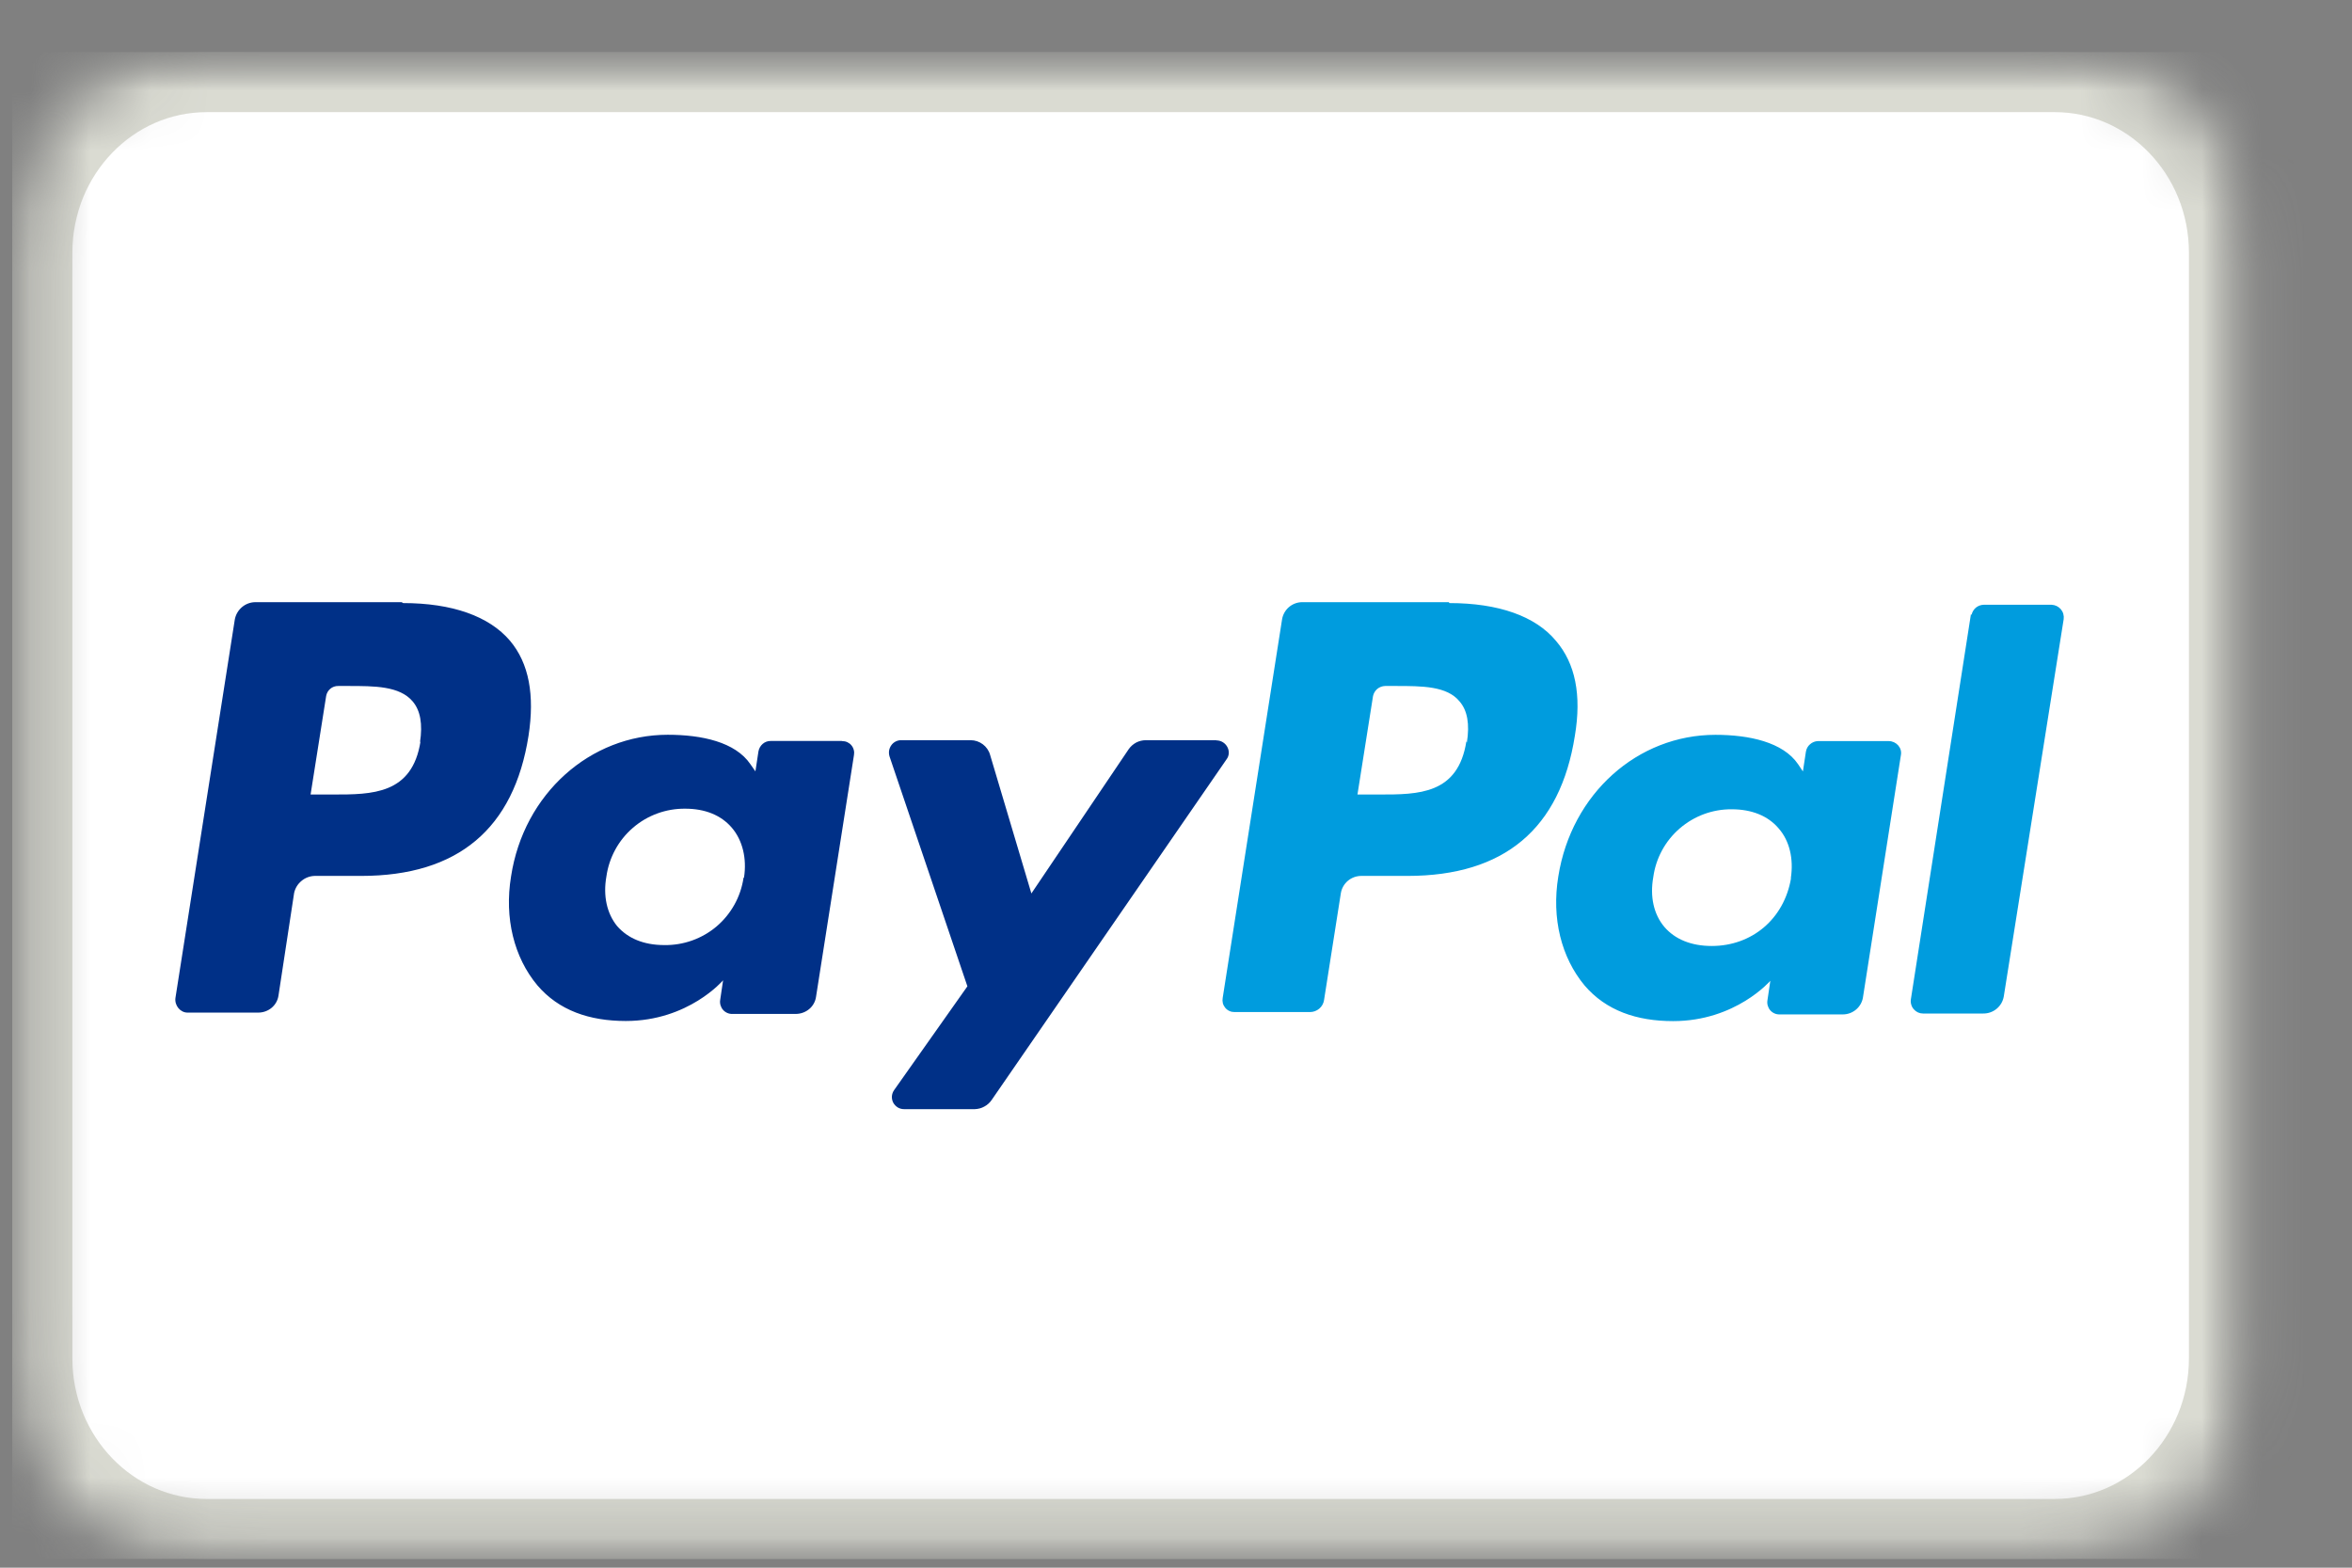 <svg width="39" height="26" viewBox="0 0 39 26" fill="none" xmlns="http://www.w3.org/2000/svg">
<rect x="0" y="0" width="39" height="26" fill="#808080" stroke="none"/>
<g clip-path="url(#clip0_14_1379)">
<g clip-path="url(#clip1_14_1379)">
<g clip-path="url(#clip2_14_1379)">
<mask id="mask0_14_1379" style="mask-type:luminance" maskUnits="userSpaceOnUse" x="0" y="0" width="38" height="26">
<path d="M0.2 0.86H37.297V25.86H0.2V0.86Z" fill="white"/>
</mask>
<g mask="url(#mask0_14_1379)">
<mask id="mask1_14_1379" style="mask-type:luminance" maskUnits="userSpaceOnUse" x="0" y="0" width="38" height="26">
<path d="M34.071 0.86H3.426C1.644 0.86 0.2 2.352 0.2 4.193V22.527C0.2 24.367 1.644 25.86 3.426 25.86H34.07C35.852 25.86 37.296 24.368 37.296 22.527V4.193C37.297 2.353 35.854 0.86 34.071 0.86Z" fill="white"/>
</mask>
<g mask="url(#mask1_14_1379)">
<path d="M34.071 0.86H3.426C1.644 0.86 0.2 2.352 0.2 4.193V22.527C0.2 24.367 1.644 25.86 3.426 25.86H34.07C35.852 25.86 37.296 24.368 37.296 22.527V4.193C37.297 2.353 35.854 0.86 34.071 0.86Z" fill="white" stroke="#DADBD2" stroke-width="2"/>
</g>
<path fill-rule="evenodd" clip-rule="evenodd" d="M6.661 9.987H4.228C4.147 9.989 4.07 10.019 4.009 10.072C3.948 10.125 3.907 10.197 3.893 10.277L2.909 16.552C2.893 16.677 2.989 16.794 3.11 16.794H4.28C4.45 16.794 4.594 16.677 4.618 16.51L4.877 14.81C4.894 14.732 4.936 14.662 4.998 14.611C5.059 14.559 5.135 14.53 5.215 14.527H5.989C7.594 14.527 8.522 13.744 8.764 12.202C8.868 11.527 8.772 11.002 8.457 10.627C8.11 10.219 7.497 10.002 6.683 10.002M6.973 12.294C6.836 13.177 6.167 13.177 5.522 13.177H5.15L5.408 11.544C5.416 11.496 5.441 11.454 5.477 11.423C5.514 11.392 5.561 11.376 5.609 11.377H5.771C6.214 11.377 6.626 11.377 6.843 11.633C6.97 11.783 7.011 12.006 6.964 12.313M13.956 12.289H12.78C12.731 12.288 12.684 12.305 12.647 12.337C12.61 12.369 12.584 12.414 12.576 12.464L12.526 12.793L12.442 12.673C12.192 12.306 11.636 12.186 11.072 12.186C9.789 12.186 8.684 13.161 8.474 14.536C8.361 15.226 8.523 15.878 8.91 16.341C9.265 16.758 9.773 16.933 10.377 16.933C11.417 16.933 11.99 16.258 11.99 16.258L11.942 16.583C11.937 16.612 11.939 16.642 11.947 16.67C11.955 16.698 11.969 16.725 11.988 16.747C12.007 16.769 12.031 16.787 12.058 16.799C12.085 16.811 12.114 16.817 12.144 16.816H13.192C13.362 16.816 13.507 16.699 13.531 16.533L14.16 12.524C14.165 12.495 14.165 12.466 14.157 12.438C14.15 12.41 14.137 12.384 14.118 12.361C14.1 12.339 14.076 12.321 14.05 12.309C14.024 12.297 13.995 12.291 13.966 12.291M12.329 14.558C12.283 14.872 12.124 15.158 11.883 15.364C11.641 15.569 11.332 15.679 11.015 15.674C10.675 15.674 10.41 15.563 10.232 15.358C10.063 15.149 9.998 14.858 10.055 14.537C10.099 14.223 10.255 13.935 10.496 13.728C10.736 13.521 11.044 13.409 11.361 13.412C11.692 13.412 11.958 13.52 12.136 13.729C12.313 13.937 12.386 14.237 12.337 14.554M20.167 12.279C20.337 12.279 20.434 12.47 20.337 12.595L16.442 18.245C16.411 18.29 16.37 18.326 16.322 18.352C16.274 18.379 16.221 18.393 16.166 18.395H14.989C14.952 18.395 14.916 18.385 14.885 18.366C14.854 18.346 14.828 18.319 14.811 18.287C14.794 18.254 14.787 18.217 14.789 18.181C14.792 18.144 14.805 18.109 14.826 18.079L16.041 16.358L14.751 12.549C14.741 12.518 14.738 12.485 14.742 12.452C14.747 12.42 14.759 12.389 14.778 12.362C14.796 12.335 14.821 12.314 14.849 12.299C14.877 12.284 14.909 12.276 14.941 12.276H16.094C16.244 12.276 16.377 12.376 16.417 12.518L17.102 14.818L18.715 12.426C18.747 12.38 18.789 12.343 18.838 12.316C18.887 12.29 18.942 12.277 18.998 12.276H20.168" fill="#003087"/>
<path fill-rule="evenodd" clip-rule="evenodd" d="M24.024 9.987H21.589C21.508 9.988 21.431 10.018 21.37 10.071C21.31 10.124 21.27 10.197 21.258 10.277L20.274 16.552C20.269 16.581 20.27 16.61 20.277 16.639C20.285 16.667 20.299 16.693 20.317 16.715C20.337 16.738 20.36 16.756 20.387 16.768C20.414 16.78 20.443 16.785 20.472 16.785H21.721C21.778 16.785 21.832 16.765 21.875 16.729C21.919 16.692 21.947 16.641 21.955 16.585L22.234 14.81C22.248 14.731 22.289 14.66 22.35 14.608C22.411 14.557 22.488 14.528 22.568 14.527H23.339C24.944 14.527 25.872 13.744 26.114 12.202C26.227 11.527 26.122 11.002 25.799 10.627C25.46 10.219 24.847 10.002 24.033 10.002M24.315 12.294C24.178 13.177 23.517 13.177 22.872 13.177H22.509L22.767 11.544C22.777 11.497 22.802 11.456 22.838 11.425C22.875 11.395 22.921 11.378 22.968 11.377H23.138C23.581 11.377 23.993 11.377 24.202 11.633C24.332 11.783 24.372 12.008 24.323 12.316M31.315 12.291H30.145C30.097 12.292 30.05 12.311 30.014 12.343C29.977 12.374 29.953 12.418 29.945 12.466L29.895 12.794L29.815 12.674C29.565 12.307 29.001 12.187 28.445 12.187C27.154 12.187 26.057 13.162 25.839 14.537C25.726 15.229 25.888 15.879 26.275 16.344C26.63 16.76 27.138 16.935 27.743 16.935C28.781 16.935 29.355 16.266 29.355 16.266L29.307 16.591C29.302 16.62 29.304 16.65 29.312 16.678C29.32 16.706 29.334 16.733 29.353 16.755C29.372 16.777 29.396 16.795 29.423 16.807C29.45 16.819 29.48 16.825 29.509 16.824H30.557C30.727 16.824 30.867 16.699 30.891 16.541L31.52 12.524C31.544 12.399 31.44 12.291 31.318 12.291M29.698 14.566C29.584 15.239 29.052 15.689 28.383 15.689C28.044 15.689 27.773 15.578 27.597 15.372C27.422 15.164 27.356 14.872 27.414 14.547C27.457 14.233 27.613 13.946 27.853 13.739C28.093 13.532 28.399 13.419 28.716 13.422C29.046 13.422 29.316 13.53 29.493 13.739C29.676 13.947 29.743 14.247 29.695 14.564M32.692 10.197C32.702 10.15 32.727 10.109 32.763 10.078C32.8 10.048 32.846 10.031 32.893 10.03H34.018C34.047 10.031 34.076 10.038 34.103 10.051C34.129 10.064 34.153 10.082 34.172 10.104C34.191 10.127 34.205 10.153 34.213 10.182C34.221 10.21 34.223 10.24 34.219 10.269L33.226 16.526C33.212 16.606 33.171 16.678 33.108 16.73C33.046 16.782 32.967 16.81 32.886 16.809H31.886C31.857 16.809 31.829 16.803 31.803 16.791C31.777 16.779 31.754 16.762 31.735 16.74C31.715 16.718 31.7 16.692 31.692 16.663C31.683 16.635 31.681 16.605 31.685 16.576L32.681 10.188" fill="#009CDE"/>
</g>
</g>
</g>
</g>
<defs>
<clipPath id="clip0_14_1379">
<rect width="38" height="25" fill="white" transform="translate(0.2 0.86)"/>
</clipPath>
<clipPath id="clip1_14_1379">
<rect width="38" height="25" fill="white" transform="translate(0.2 0.86)"/>
</clipPath>
<clipPath id="clip2_14_1379">
<rect width="38" height="25" fill="white" transform="translate(0.2 0.86)"/>
</clipPath>
</defs>
</svg>
